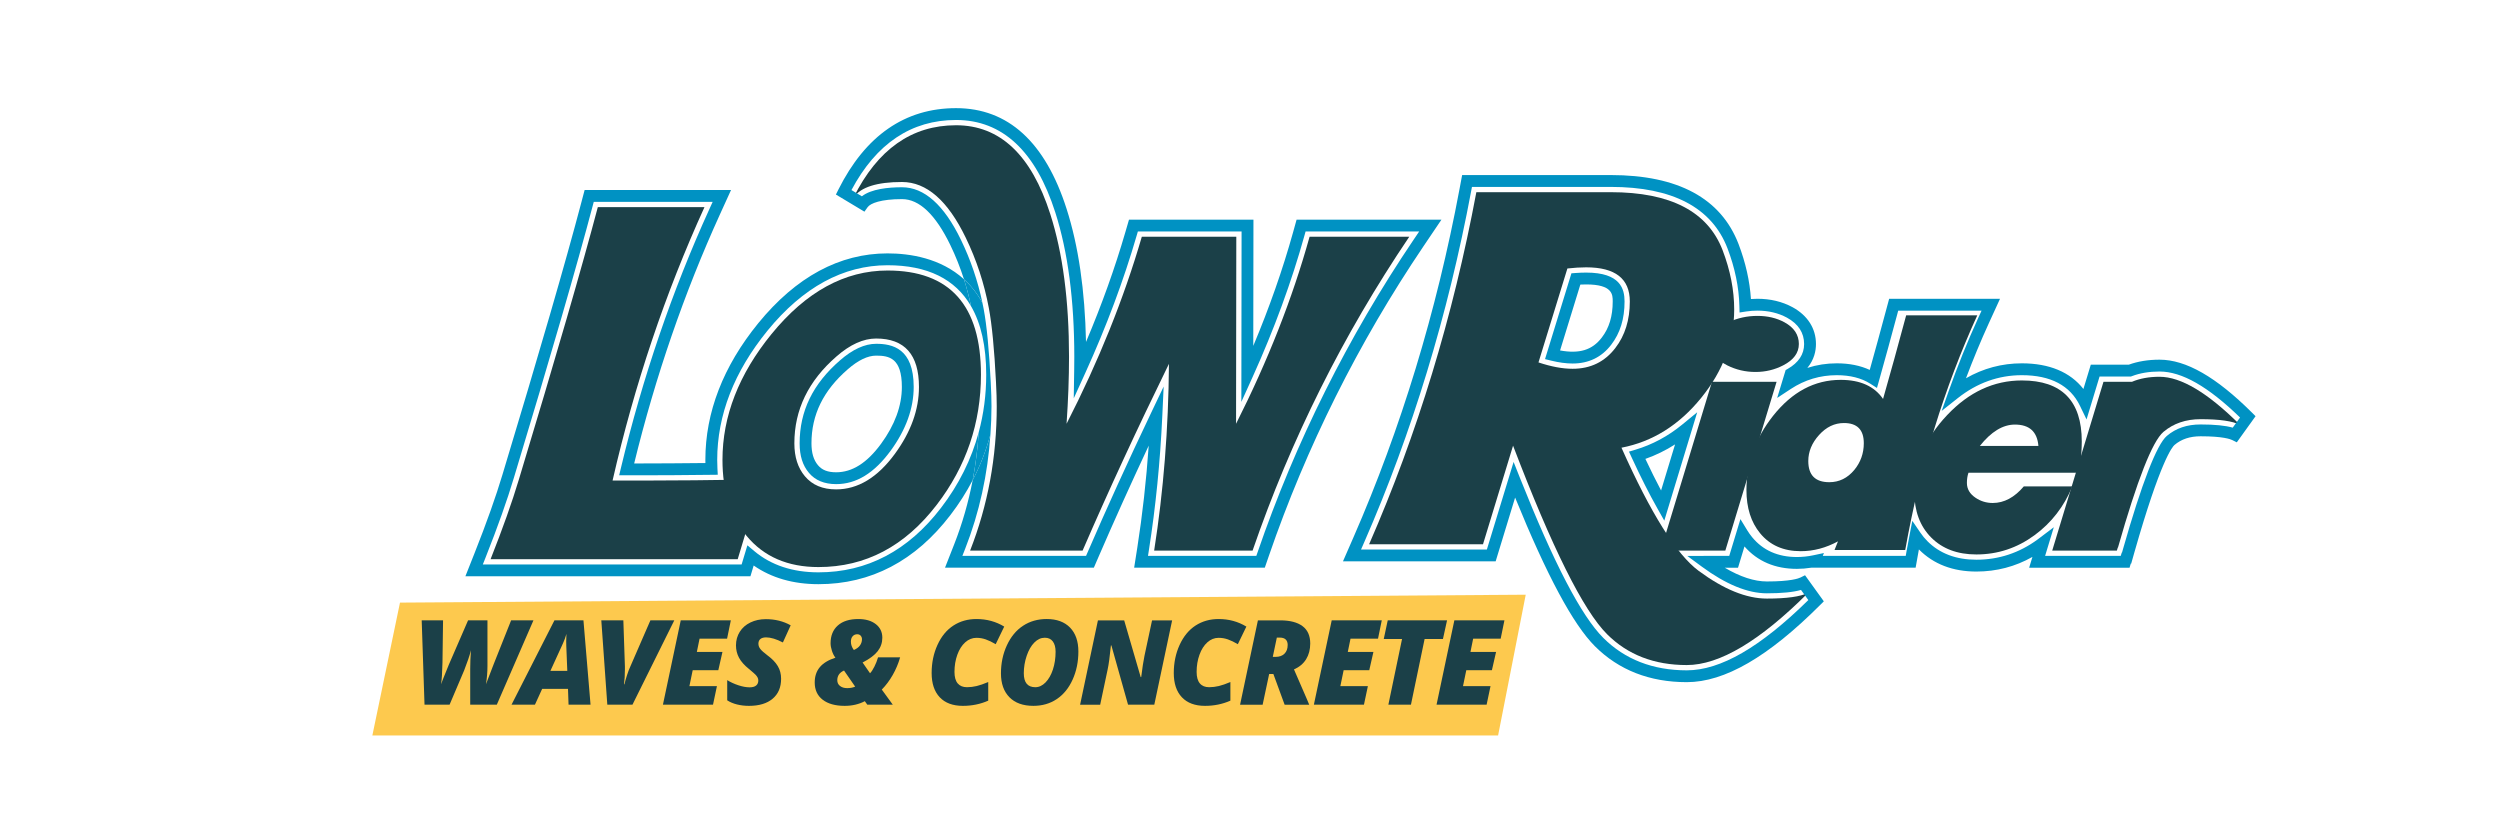 <?xml version="1.0" encoding="utf-8"?>
<!-- Generator: Adobe Illustrator 16.0.3, SVG Export Plug-In . SVG Version: 6.00 Build 0)  -->
<!DOCTYPE svg PUBLIC "-//W3C//DTD SVG 1.1//EN" "http://www.w3.org/Graphics/SVG/1.1/DTD/svg11.dtd">
<svg version="1.1" id="Livello_1" xmlns="http://www.w3.org/2000/svg" xmlns:xlink="http://www.w3.org/1999/xlink" x="0px" y="0px"
	 width="300px" height="100px" viewBox="0 0 300 100" enable-background="new 0 0 300 100" xml:space="preserve">
<polygon fill="#FDC94E" points="179.772,88.254 44.683,88.254 47.999,72.313 183.088,71.365 "/>
<path fill="#1B4048" d="M91.405,57.529l-2.879,9.573H58.869c1.457-3.677,2.59-6.868,3.4-9.573
	c4.439-14.684,7.596-25.575,9.469-32.674h12.8c-4.718,10.359-8.395,21.297-11.03,32.813h3.468
	C80.652,57.668,85.462,57.622,91.405,57.529"/>
<path fill="#1B4048" d="M117.713,44.961c0,5.802-1.765,11.001-5.294,15.599c-3.822,4.992-8.557,7.488-14.204,7.488
	c-3.685,0-6.56-1.246-8.626-3.744c-1.928-2.307-2.892-5.346-2.892-9.115c0-5.252,1.962-10.287,5.888-15.108
	c4.149-5.079,8.789-7.619,13.919-7.619C113.978,32.463,117.713,36.63,117.713,44.961 M110.276,46.434
	c0-3.874-1.713-5.811-5.14-5.811c-1.532,0-3.116,0.715-4.751,2.143c-3.375,2.928-5.062,6.404-5.062,10.435
	c0,1.635,0.422,2.951,1.266,3.951c0.878,1.05,2.126,1.574,3.745,1.574c2.616,0,4.966-1.42,7.05-4.262
	C109.312,51.83,110.276,49.155,110.276,46.434"/>
<path fill="#1B4048" d="M169.11,28.413c-7.952,11.783-14.22,24.336-18.8,37.659h-11.812c1.125-7.165,1.718-14.635,1.776-22.412
	c-3.809,7.777-7.263,15.247-10.362,22.412h-13.5c2.131-5.428,3.197-11.2,3.197-17.32c0-0.77-0.029-1.726-0.088-2.872
	c-0.198-3.947-0.484-6.917-0.859-8.912c-0.552-2.959-1.479-5.782-2.782-8.467c-2.152-4.44-4.697-6.661-7.639-6.661
	c-3,0-4.934,0.612-5.803,1.835c2.882-5.762,6.977-8.645,12.286-8.645c5.27,0,9.04,3.553,11.31,10.659
	c1.5,4.678,2.25,10.391,2.25,17.141c0,2.506-0.099,5.181-0.295,8.023c3.868-7.559,6.878-15.04,9.029-22.441h11.339l-0.029,22.441
	c3.828-7.579,6.77-15.059,8.822-22.441H169.11z"/>
<path fill="#1B4048" d="M216.98,71.135c-5.781,5.781-10.637,8.672-14.568,8.672c-3.907,0-7.1-1.236-9.572-3.711
	c-2.846-2.844-6.604-10.381-11.273-22.615l-3.607,11.828h-13.666c5.78-13.227,10.07-27.31,12.867-42.247h16.13
	c7.169,0,11.644,2.323,13.423,6.971c0.926,2.428,1.388,4.799,1.388,7.111c0,3.815-1.323,7.354-3.971,10.614
	c-2.649,3.261-5.833,5.249-9.556,5.967c3.514,7.885,6.602,12.81,9.261,14.775c3.005,2.221,5.733,3.33,8.186,3.33
	C214.402,71.83,216.057,71.6,216.98,71.135 M195.578,36.173c0-2.729-1.744-4.093-5.236-4.093c-0.693,0-1.445,0.046-2.255,0.138
	l-3.469,11.273c1.526,0.509,2.89,0.763,4.094,0.763c2.149,0,3.86-0.832,5.132-2.497C195.002,40.254,195.578,38.393,195.578,36.173"
	/>
<path fill="#1B4048" d="M213.191,45.815l-6.151,20.257h-7.757l6.151-20.257H213.191z M215.863,41.283
	c0,1.064-0.632,1.919-1.896,2.567c-1.019,0.524-2.12,0.786-3.308,0.786c-1.201,0-2.328-0.262-3.377-0.786
	c-1.264-0.632-1.895-1.496-1.895-2.59s0.677-1.958,2.033-2.589c1.081-0.509,2.236-0.763,3.47-0.763c1.219,0,2.298,0.254,3.237,0.763
	C215.285,39.301,215.863,40.173,215.863,41.283"/>
<path fill="#1B4048" d="M237.275,37.837c-3.961,8.665-6.845,18.053-8.649,28.166h-8.485l0.416-1.041
	c-1.449,0.786-2.936,1.18-4.463,1.18c-2.081,0-3.707-0.718-4.879-2.149c-1.094-1.327-1.642-3.054-1.642-5.182
	c0-3.236,1.063-6.204,3.19-8.902c2.282-2.883,4.988-4.324,8.116-4.324c2.344,0,4.04,0.762,5.088,2.289
	c0.878-3.068,1.804-6.413,2.774-10.036H237.275z M223.656,53.184c0-1.613-0.794-2.42-2.382-2.42c-1.127,0-2.121,0.477-2.983,1.43
	c-0.863,0.952-1.296,1.998-1.296,3.135c0,1.689,0.841,2.535,2.521,2.535c1.187,0,2.189-0.492,3.005-1.477
	C223.277,55.465,223.656,54.398,223.656,53.184"/>
<path fill="#1B4048" d="M249.813,52.984c0,0.909-0.084,2.157-0.254,3.745h-13.342c-0.125,0.354-0.188,0.764-0.188,1.226
	c0,0.725,0.35,1.318,1.043,1.781c0.615,0.416,1.303,0.623,2.059,0.623c1.355,0,2.598-0.662,3.723-1.988h5.826
	c-1.002,2.422-2.512,4.371-4.531,5.851c-2.098,1.543-4.426,2.313-6.984,2.313c-2.266,0-4.074-0.677-5.424-2.034
	c-1.348-1.357-2.021-3.176-2.021-5.457c0-3.377,1.309-6.452,3.932-9.227c2.619-2.775,5.609-4.162,8.971-4.162
	C247.414,45.654,249.813,48.097,249.813,52.984 M244.609,53.516c-0.139-1.711-1.078-2.567-2.82-2.567
	c-1.449,0-2.854,0.856-4.209,2.567H244.609z"/>
<path fill="#1B4048" d="M268.789,50.973c-0.893-0.447-2.465-0.671-4.715-0.671c-1.773,0-3.26,0.508-4.463,1.526
	c-1.322,1.125-3.143,5.75-5.453,13.874l-0.023,0.002l-0.111,0.368h-7.758l6.152-20.257h3.422c0.939-0.4,2.043-0.602,3.305-0.602
	C261.721,45.214,264.936,47.133,268.789,50.973"/>
<path fill="#1B4048" d="M52.922,82.113l0.277-0.719l0.651-1.607l2.319-5.344h2.326v5.48c0,0.721-0.06,1.451-0.18,2.189
	c0.046-0.129,0.353-0.928,0.921-2.396l2.098-5.273h2.679l-4.397,10.121h-3.191v-4.293c0-0.715,0.03-1.463,0.09-2.244
	c-0.152,0.615-0.425,1.42-0.816,2.418l-1.751,4.119h-3.006l-0.339-10.121h2.563l-0.07,5.074
	C53.068,80.748,53.01,81.615,52.922,82.113"/>
<path fill="#1B4048" d="M68.16,82.668h-3.102l-0.866,1.896h-2.81l5.15-10.121h3.482l0.851,10.121h-2.638L68.16,82.668z
	 M66.048,80.506h2.028l-0.118-2.934l-0.014-0.596c0-0.346,0.009-0.65,0.028-0.908c-0.111,0.396-0.252,0.781-0.422,1.15
	L66.048,80.506z"/>
<path fill="#1B4048" d="M78.048,74.443h2.866l-5.019,10.121h-3.018l-0.72-10.121h2.645l0.187,5.545v0.354
	c0,0.664-0.037,1.256-0.11,1.771h0.055c0.064-0.295,0.167-0.658,0.308-1.092c0.14-0.43,0.268-0.766,0.384-1.006L78.048,74.443z"/>
<polygon fill="#1B4048" points="85.561,84.564 79.551,84.564 81.69,74.443 87.7,74.443 87.25,76.637 83.948,76.637 83.622,78.23 
	86.696,78.23 86.198,80.424 83.124,80.424 82.729,82.334 86.032,82.334 "/>
<path fill="#1B4048" d="M93.732,81.455c0,1.025-0.34,1.822-1.018,2.393c-0.679,0.57-1.625,0.855-2.839,0.855
	c-0.507,0-0.987-0.057-1.439-0.17c-0.453-0.113-0.843-0.279-1.17-0.494v-2.424c0.388,0.244,0.832,0.449,1.333,0.615
	c0.5,0.166,0.953,0.25,1.359,0.25c0.341,0,0.6-0.072,0.776-0.215c0.175-0.143,0.263-0.346,0.263-0.609
	c0-0.125-0.028-0.242-0.083-0.35c-0.055-0.109-0.134-0.217-0.235-0.326c-0.102-0.107-0.375-0.348-0.817-0.715
	c-0.541-0.434-0.933-0.877-1.177-1.33c-0.245-0.451-0.367-0.949-0.367-1.488c0-0.604,0.151-1.15,0.454-1.631
	c0.302-0.482,0.729-0.855,1.28-1.121c0.552-0.266,1.169-0.398,1.853-0.398c1.103,0,2.095,0.248,2.977,0.74l-0.935,2.057
	c-0.789-0.406-1.461-0.609-2.015-0.609c-0.295,0-0.523,0.064-0.683,0.193c-0.159,0.129-0.239,0.32-0.239,0.566
	c0,0.229,0.078,0.438,0.232,0.637c0.154,0.195,0.449,0.457,0.882,0.785c0.544,0.4,0.949,0.824,1.211,1.266
	C93.601,80.375,93.732,80.883,93.732,81.455"/>
<path fill="#1B4048" d="M97.766,81.898c0-0.734,0.202-1.344,0.605-1.83c0.404-0.488,1.03-0.869,1.879-1.146
	c-0.17-0.213-0.31-0.486-0.418-0.82c-0.108-0.336-0.163-0.639-0.163-0.91c0-0.908,0.291-1.621,0.872-2.137
	c0.582-0.514,1.401-0.771,2.458-0.771c0.872,0,1.57,0.203,2.094,0.609s0.786,0.951,0.786,1.635c0,0.598-0.185,1.137-0.554,1.613
	c-0.37,0.475-0.974,0.928-1.814,1.361l0.894,1.289c0.165-0.166,0.339-0.432,0.522-0.793c0.182-0.363,0.329-0.736,0.439-1.119h2.651
	c-0.212,0.744-0.509,1.449-0.89,2.117c-0.38,0.666-0.818,1.252-1.312,1.754l1.322,1.814h-3.06l-0.297-0.422
	c-0.716,0.373-1.521,0.561-2.417,0.561c-1.125,0-2.008-0.246-2.644-0.738C98.084,83.475,97.766,82.785,97.766,81.898
	 M101.664,82.576c0.355,0,0.674-0.059,0.956-0.18l-1.336-1.932c-0.54,0.24-0.81,0.627-0.81,1.164c0,0.285,0.109,0.516,0.328,0.688
	C101.021,82.49,101.308,82.576,101.664,82.576 M102.869,76.111c-0.227,0-0.41,0.08-0.551,0.238c-0.141,0.158-0.21,0.377-0.21,0.654
	c0,0.352,0.118,0.684,0.353,0.996c0.332-0.141,0.578-0.326,0.737-0.549c0.159-0.225,0.239-0.473,0.239-0.744
	c0-0.162-0.051-0.303-0.152-0.42C103.182,76.17,103.044,76.111,102.869,76.111"/>
<path fill="#1B4048" d="M117.176,76.539c-0.499,0-0.949,0.18-1.351,0.541s-0.716,0.855-0.945,1.488
	c-0.228,0.633-0.342,1.316-0.342,2.057c0,0.619,0.128,1.08,0.387,1.385c0.258,0.305,0.63,0.455,1.115,0.455
	c0.383,0,0.771-0.047,1.163-0.141s0.854-0.256,1.385-0.48v2.236c-0.937,0.414-1.952,0.623-3.046,0.623
	c-1.2,0-2.125-0.344-2.773-1.029c-0.648-0.686-0.972-1.654-0.972-2.91c0-1.229,0.234-2.355,0.702-3.379s1.105-1.797,1.912-2.32
	c0.805-0.521,1.727-0.781,2.766-0.781c1.223,0,2.333,0.303,3.33,0.906l-1.024,2.113c-0.429-0.256-0.824-0.445-1.184-0.572
	C117.938,76.604,117.563,76.539,117.176,76.539"/>
<path fill="#1B4048" d="M125.606,74.283c1.199,0,2.133,0.344,2.8,1.027c0.667,0.686,1,1.643,1,2.871c0,1.227-0.229,2.35-0.689,3.367
	c-0.458,1.018-1.092,1.797-1.9,2.34c-0.807,0.543-1.744,0.814-2.811,0.814c-1.242,0-2.2-0.346-2.876-1.033
	c-0.677-0.688-1.015-1.643-1.015-2.865s0.238-2.348,0.713-3.371c0.475-1.025,1.122-1.807,1.942-2.344
	C123.589,74.551,124.535,74.283,125.606,74.283 M126.671,78.207c0-0.523-0.11-0.938-0.332-1.234
	c-0.222-0.299-0.542-0.445-0.962-0.445c-0.457,0-0.877,0.191-1.261,0.58s-0.688,0.92-0.917,1.6
	c-0.228,0.678-0.343,1.373-0.343,2.084c0,1.117,0.462,1.674,1.385,1.674c0.438,0,0.846-0.191,1.222-0.572
	c0.376-0.385,0.671-0.9,0.886-1.551C126.564,79.689,126.671,78.98,126.671,78.207"/>
<path fill="#1B4048" d="M138.516,84.564h-3.15l-2.001-7.117h-0.055c-0.134,1.344-0.265,2.307-0.394,2.895l-0.894,4.223h-2.41
	l2.14-10.121h3.15l1.98,6.805h0.063c0.134-1.09,0.266-1.945,0.396-2.57l0.906-4.234h2.409L138.516,84.564z"/>
<path fill="#1B4048" d="M146.233,76.539c-0.499,0-0.948,0.18-1.35,0.541s-0.717,0.855-0.945,1.488s-0.343,1.316-0.343,2.057
	c0,0.619,0.129,1.08,0.389,1.385c0.258,0.305,0.629,0.455,1.114,0.455c0.383,0,0.771-0.047,1.163-0.141s0.854-0.256,1.385-0.48
	v2.236c-0.938,0.414-1.953,0.623-3.047,0.623c-1.2,0-2.124-0.344-2.772-1.029c-0.649-0.686-0.974-1.654-0.974-2.91
	c0-1.229,0.235-2.355,0.703-3.379c0.469-1.023,1.106-1.797,1.911-2.32c0.807-0.521,1.729-0.781,2.767-0.781
	c1.224,0,2.333,0.303,3.33,0.906l-1.024,2.113c-0.43-0.256-0.824-0.445-1.184-0.572C146.995,76.604,146.621,76.539,146.233,76.539"
	/>
<path fill="#1B4048" d="M152.299,80.881l-0.783,3.684h-2.707l2.14-10.121h2.68c1.163,0,2.054,0.23,2.672,0.691
	s0.927,1.156,0.927,2.084c0,0.719-0.163,1.348-0.49,1.883c-0.329,0.535-0.816,0.945-1.461,1.227l1.551,3.572l0.277,0.664h-2.95
	l-1.35-3.684H152.299z M152.734,78.824h0.354c0.438,0,0.786-0.125,1.045-0.377c0.258-0.252,0.388-0.604,0.388-1.055
	c0-0.287-0.079-0.506-0.238-0.654c-0.159-0.152-0.392-0.227-0.696-0.227h-0.367L152.734,78.824z"/>
<polygon fill="#1B4048" points="163.674,84.564 157.665,84.564 159.805,74.443 165.813,74.443 165.363,76.637 162.062,76.637 
	161.736,78.23 164.811,78.23 164.312,80.424 161.238,80.424 160.843,82.334 164.146,82.334 "/>
<polygon fill="#1B4048" points="169.313,84.564 166.604,84.564 168.246,76.678 166.051,76.678 166.529,74.443 173.646,74.443 
	173.154,76.678 170.953,76.678 "/>
<polygon fill="#1B4048" points="178.393,84.564 172.385,84.564 174.522,74.443 180.531,74.443 180.082,76.637 176.779,76.637 
	176.455,78.23 179.529,78.23 179.029,80.424 175.955,80.424 175.561,82.334 178.863,82.334 "/>
<path fill="#0092C3" d="M202.412,81.859c-4.453,0-8.161-1.451-11.024-4.313c-2.613-2.613-5.753-8.457-9.574-17.838l-2.335,7.652
	h-18.322l1.256-2.875c5.691-13.023,9.975-27.088,12.73-41.804l0.314-1.675h17.833c8.071,0,13.233,2.79,15.341,8.292
	c0.844,2.218,1.342,4.429,1.482,6.584c0.259-0.019,0.52-0.03,0.778-0.03c1.558,0,2.975,0.34,4.214,1.011
	c1.814,0.992,2.811,2.56,2.811,4.419c0,0.825-0.211,1.878-1.033,2.866c1.125-0.365,2.303-0.55,3.527-0.55
	c1.502,0,2.828,0.266,3.959,0.791c0.629-2.24,1.271-4.595,1.92-7.016l0.41-1.521h13.303l-1.33,2.907
	c-0.975,2.131-1.896,4.354-2.754,6.631c2.07-1.189,4.316-1.792,6.703-1.792c3.293,0,5.814,1.058,7.389,3.08l0.885-2.917h4.557
	c1.094-0.399,2.336-0.601,3.695-0.601c3.17,0,6.799,2.08,11.092,6.355l0.428,0.428l-2.252,3.136l-0.543-0.271
	c-0.213-0.107-1.115-0.455-3.797-0.455c-1.283,0-2.309,0.342-3.135,1.041c-0.252,0.213-1.668,1.84-4.809,12.869l-0.387,1.365
	l-0.051,0.005l-0.148,0.491h-12.047l0.393-1.295c-2.063,1.167-4.318,1.757-6.727,1.757c-2.822,0-5.137-0.888-6.879-2.64
	c-0.006-0.006-0.01-0.012-0.018-0.018c-0.029,0.167-0.059,0.335-0.09,0.503l-0.303,1.692h-12.527
	c-0.57,0.092-1.148,0.139-1.724,0.139c-2.614,0-4.728-0.904-6.288-2.689l-0.773,2.551h-1.596c1.855,1.094,3.555,1.651,5.054,1.651
	c2.866,0,3.819-0.364,4.042-0.477l0.541-0.269l2.254,3.129l-0.426,0.426C212.192,78.828,206.952,81.859,202.412,81.859
	 M181.632,55.432l0.748,1.883c4.093,10.295,7.368,16.584,10.013,19.229c2.586,2.586,5.957,3.896,10.02,3.896
	c4.043,0,8.819-2.76,14.586-8.432l-0.877-1.217c-0.905,0.268-2.303,0.406-4.101,0.406c-2.302,0-4.931-1.079-7.81-3.205l-1.737-1.281
	l5.036-0.008l1.34-4.411l0.824,1.354c0.174,0.282,0.369,0.556,0.578,0.811c1.295,1.584,3.103,2.385,5.372,2.385
	c0.651,0,1.308-0.068,1.949-0.203l1.298-0.275l-0.137,0.34h9.953l0.092-0.521c0.119-0.671,0.244-1.341,0.375-2.007l0.324-1.674
	l0.961,1.408c0.248,0.368,0.535,0.717,0.854,1.035c1.465,1.474,3.439,2.221,5.871,2.221c2.686,0,5.16-0.819,7.355-2.434l1.938-1.465
	l-1.043,3.436h9.076l0.123-0.398l0.031-0.003l0.121-0.427c2.234-7.854,4.051-12.543,5.254-13.564
	c1.096-0.927,2.422-1.376,4.055-1.376c1.678,0,2.99,0.132,3.854,0.383l0.877-1.218c-3.82-3.711-6.982-5.518-9.658-5.518
	c-1.238,0-2.352,0.186-3.314,0.555l-0.121,0.046h-3.764l-1.563,5.15l-0.791-1.638c-1.176-2.437-3.523-3.673-6.973-3.673
	c-2.793,0-5.379,0.925-7.684,2.751l-1.934,1.532l0.822-2.325c1.074-3.037,2.27-6,3.555-8.809l0.408-0.895h-10.002l-0.125,0.469
	c-0.732,2.736-1.461,5.391-2.164,7.889l-0.26,0.92l-0.807-0.514c-1.061-0.675-2.412-1.018-4.021-1.018
	c-1.989,0-3.841,0.555-5.506,1.65l-1.641,1.079l1.016-3.343l0.245-0.14c1.309-0.75,1.972-1.753,1.972-2.984
	c0-1.353-0.697-2.421-2.07-3.171c-1.025-0.555-2.217-0.838-3.534-0.838c-0.449,0-0.901,0.035-1.346,0.102l-0.798,0.124l-0.021-0.807
	c-0.057-2.238-0.536-4.556-1.424-6.887c-1.876-4.896-6.59-7.378-14.014-7.378h-16.653l-0.097,0.516
	c-2.775,14.821-7.092,28.989-12.826,42.11l-0.388,0.887h15.101L181.632,55.432z M199.715,62.479l-0.816-1.447
	c-0.982-1.741-2.02-3.791-3.08-6.094l-0.342-0.742l0.783-0.234c2.02-0.604,3.9-1.613,5.592-3.001l1.812-1.487L199.715,62.479z
	 M197.446,55.068c0.642,1.365,1.271,2.631,1.884,3.787l1.678-5.528C199.881,54.047,198.689,54.63,197.446,55.068 M188.712,43.622
	c-0.778,0-1.646-0.117-2.58-0.348l-0.729-0.18l3.168-10.297l0.484-0.036c0.453-0.034,0.885-0.05,1.287-0.05
	c4.127,0,4.604,1.976,4.604,3.461c0,2.096-0.525,3.799-1.606,5.203C192.202,42.865,190.645,43.622,188.712,43.622 M187.209,42.054
	c2.311,0.422,3.855-0.038,5.004-1.543c0.885-1.149,1.313-2.566,1.313-4.338c0-0.813,0-2.041-3.184-2.041
	c-0.223,0-0.457,0.006-0.701,0.018L187.209,42.054z"/>
<path fill="#0092C3" d="M112.92,60.946c-3.93,5.132-8.877,7.735-14.705,7.735c-3.091,0-5.683-0.858-7.703-2.551l-0.826-0.693
	l-0.691,2.297H57.939l0.343-0.864c1.444-3.646,2.582-6.851,3.38-9.521c4.416-14.604,7.601-25.592,9.464-32.656l0.124-0.471H85.52
	l-0.407,0.895c-4.449,9.771-8.017,20.215-10.603,31.043L74.3,57.035h2.676c2.321,0,5.152-0.018,8.416-0.057l0.74-0.008l-0.04-0.739
	c-0.018-0.347-0.027-0.692-0.027-1.042c0-5.376,2.029-10.593,6.029-15.506c4.256-5.211,9.104-7.854,14.41-7.854
	c4.788,0,8.129,1.651,10.016,4.905c-0.227-1.092-0.508-2.168-0.846-3.225c-2.801-2.539-6.479-3.102-9.169-3.102
	c-5.752,0-10.971,2.818-15.512,8.375c-4.212,5.175-6.349,10.694-6.349,16.405c0,0.125,0.001,0.252,0.004,0.377
	c-2.953,0.031-5.531,0.049-7.673,0.049h-0.874c2.547-10.427,6.011-20.485,10.303-29.909l1.322-2.904h-17.57l-0.404,1.529
	c-1.859,7.048-5.039,18.019-9.451,32.611c-0.787,2.633-1.912,5.797-3.341,9.404l-1.113,2.809h34.205l0.388-1.292
	c2.139,1.487,4.749,2.24,7.774,2.24c6.293,0,11.621-2.79,15.832-8.292c1.031-1.344,1.919-2.741,2.673-4.188
	c0.361-1.88,0.6-3.801,0.726-5.752C116.572,55.119,115.063,58.154,112.92,60.946"/>
<path fill="#0092C3" d="M105.137,41.256c-1.367,0-2.826,0.668-4.334,1.985c-3.262,2.83-4.847,6.087-4.847,9.96
	c0,1.494,0.365,2.654,1.114,3.539c0.751,0.898,1.849,1.354,3.264,1.354c2.426,0,4.564-1.31,6.541-4.004
	c1.837-2.511,2.769-5.086,2.769-7.657C109.644,41.792,107.072,41.256,105.137,41.256 M105.729,53.252
	c-1.689,2.303-3.455,3.422-5.395,3.422c-1.002,0-1.692-0.268-2.177-0.848c-0.525-0.621-0.781-1.48-0.781-2.625
	c0-3.437,1.426-6.343,4.359-8.889c1.244-1.085,2.389-1.636,3.402-1.636c1.562,0,3.086,0.29,3.086,3.758
	C108.223,48.696,107.384,50.99,105.729,53.252"/>
<path fill="#0092C3" d="M155.59,26.36l-0.417,1.502c-1.244,4.474-2.849,9.049-4.78,13.646l0.021-15.148h-14.935l-0.431,1.479
	c-1.259,4.333-2.845,8.758-4.728,13.196c-0.125-6.172-0.907-11.538-2.329-15.97c-2.563-8.02-7.025-12.087-13.266-12.087
	c-6.125,0-10.876,3.291-14.123,9.78l-0.293,0.588l3.423,2.055l0.381-0.536c0.333-0.469,1.593-0.971,4.129-0.971
	c2.074,0,4.022,1.852,5.792,5.503c0.644,1.328,1.19,2.704,1.641,4.113c0.833,0.755,1.587,1.687,2.216,2.83
	c-0.553-2.625-1.417-5.167-2.579-7.563c-2.027-4.184-4.405-6.305-7.07-6.305c-1.638,0-3.691,0.202-4.819,1.085l-1.248-0.75
	c2.971-5.581,7.191-8.409,12.55-8.409c5.551,0,9.56,3.734,11.913,11.099c1.512,4.717,2.279,10.549,2.279,17.333
	c0,0.512-0.004,1.033-0.013,1.563l-0.053,3.407l1.411-3.102c2.512-5.524,4.581-11.063,6.149-16.462l0.133-0.456h12.446
	l-0.027,20.449l1.362-3.013c2.58-5.707,4.671-11.417,6.216-16.973l0.129-0.463h13.631l-0.666,0.986
	c-7.887,11.684-14.188,24.304-18.725,37.51l-0.148,0.426H137.76l0.114-0.729c0.809-5.152,1.349-10.561,1.603-16.075l0.162-3.513
	l-1.513,3.174c-2.745,5.757-5.313,11.398-7.632,16.761l-0.166,0.381h-14.842l0.339-0.862c1.699-4.325,2.705-8.931,3.028-13.726
	c-0.503,1.906-1.214,3.744-2.132,5.508c-0.51,2.648-1.246,5.222-2.219,7.699l-1.101,2.803h17.861l0.535-1.238
	c1.867-4.318,3.896-8.815,6.049-13.41c-0.293,4.201-0.754,8.314-1.375,12.277l-0.373,2.371h15.678l0.477-1.387
	c4.498-13.088,10.742-25.596,18.56-37.177l2.161-3.201H155.59z"/>
<path fill="#0092C3" d="M118.979,48.752c0-0.754-0.03-1.709-0.088-2.837c-0.195-3.901-0.481-6.871-0.849-8.828
	c-0.047-0.25-0.1-0.498-0.152-0.746c-0.628-1.143-1.382-2.074-2.215-2.83c0.338,1.056,0.62,2.133,0.846,3.224
	c1.208,2.084,1.825,4.824,1.825,8.227c0,2.395-0.304,4.701-0.899,6.909c-0.125,1.951-0.365,3.871-0.726,5.752
	c0.918-1.764,1.629-3.602,2.132-5.508C118.929,51.004,118.979,49.884,118.979,48.752"/>
</svg>
